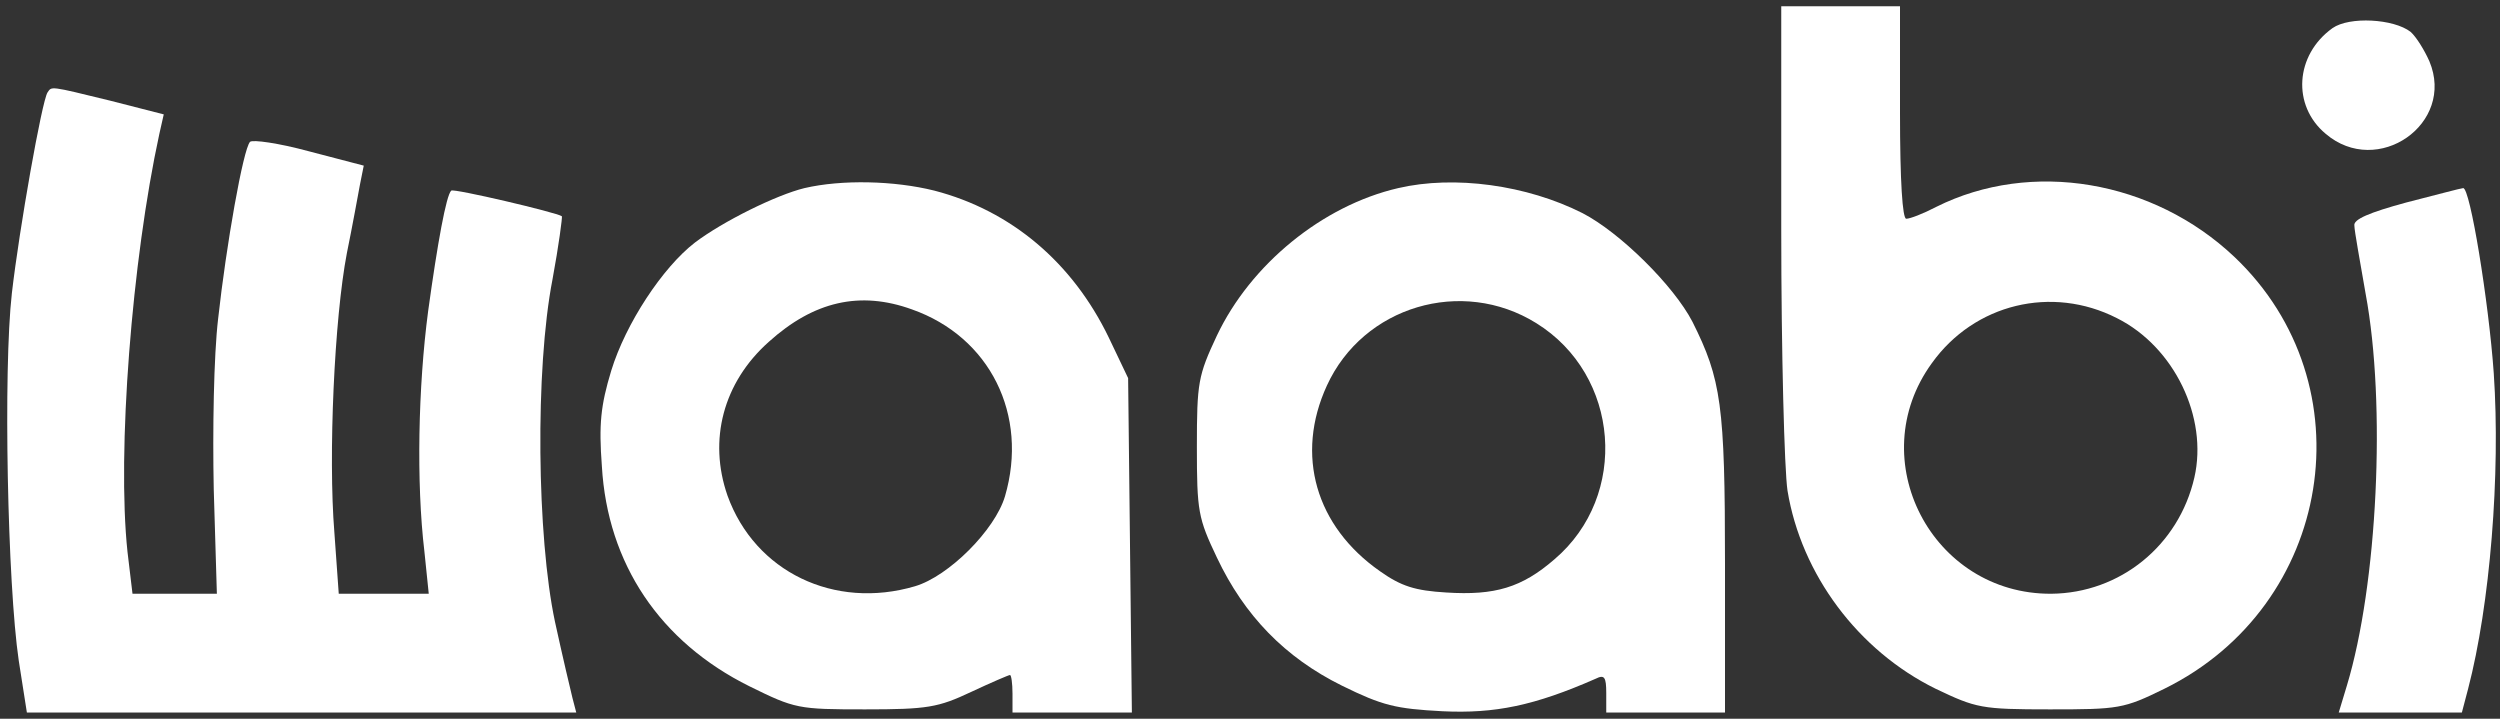 <?xml version="1.0" standalone="no"?>
<!DOCTYPE svg PUBLIC "-//W3C//DTD SVG 20010904//EN"
 "http://www.w3.org/TR/2001/REC-SVG-20010904/DTD/svg10.dtd">
<svg version="1.0" xmlns="http://www.w3.org/2000/svg"
 width="400pt" height="115pt" viewBox="0 0 400 115"
 preserveAspectRatio="xMidYMid meet">

<rect x="0" y="0" width="400" height="115" fill="#333333" stroke="none"/>

<g transform="translate(0,115) scale(0.1,-0.1)"
stroke="none">
<path fill="#FFFFFF" d="M2850 783 c0 -197 5 -385 10 -418 22 -134 113 -256 237 -317 65 -31
73 -33 183 -33 110 0 118 1 183 33 270 133 327 487 112 691 -130 123 -325 156
-477 80 -21 -11 -42 -19 -48 -19 -6 0 -10 59 -10 170 l0 170 -95 0 -95 0 0
-357z m537 -142 c92 -46 146 -159 124 -255 -25 -109 -119 -185 -229 -186 -191
-1 -303 215 -191 369 68 95 192 125 296 72z"/>
<path fill="#FFFFFF" d="M3732 1105 c-60 -43 -65 -124 -11 -169 83 -71 208 16 166 116 -8 18
-21 39 -30 47 -27 21 -98 25 -125 6z"/>
<path fill="#FFFFFF" d="M76 1002 c-9 -14 -45 -217 -57 -321 -14 -123 -7 -466 11 -588 l13
-83 440 0 439 0 -6 23 c-3 12 -16 67 -28 122 -29 136 -32 404 -4 548 10 54 16
100 15 101 -8 6 -174 45 -177 41 -8 -7 -22 -84 -37 -193 -16 -121 -19 -275 -6
-384 l7 -68 -72 0 -72 0 -7 98 c-10 123 0 343 20 447 9 44 18 94 21 110 l6 30
-88 23 c-48 13 -90 19 -94 15 -11 -12 -38 -165 -51 -283 -7 -59 -9 -179 -7
-273 l5 -167 -68 0 -67 0 -8 67 c-17 159 7 467 51 669 l7 31 -86 22 c-98 24
-93 23 -100 13z"/>
<path fill="#FFFFFF" d="M1287 849 c-45 -11 -130 -53 -175 -87 -52 -40 -111 -130 -134 -205
-17 -56 -20 -86 -15 -153 9 -156 93 -281 236 -352 73 -36 78 -37 185 -37 100
0 117 3 170 28 32 15 60 27 62 27 2 0 4 -13 4 -30 l0 -30 96 0 95 0 -3 268 -3
267 -31 65 c-58 120 -156 203 -279 235 -64 16 -148 18 -208 4z m172 -194 c125
-44 187 -169 149 -299 -16 -54 -90 -128 -144 -144 -129 -38 -256 23 -300 145
-31 89 -7 181 66 246 72 65 146 82 229 52z"/>
<path fill="#FFFFFF" d="M2237 849 c-121 -28 -236 -122 -290 -236 -30 -64 -32 -75 -32 -178 0
-103 2 -114 32 -177 44 -93 109 -160 200 -205 65 -32 86 -37 161 -41 84 -4
147 9 245 52 14 7 17 3 17 -23 l0 -31 95 0 95 0 0 238 c0 254 -6 295 -52 387
-30 58 -116 143 -176 174 -89 45 -205 61 -295 40z m221 -216 c134 -83 149
-276 29 -378 -52 -45 -95 -58 -173 -53 -50 3 -72 10 -106 34 -103 72 -136 186
-85 297 58 127 216 174 335 100z"/>
<path fill="#FFFFFF" d="M3850 826 c-59 -16 -85 -27 -83 -37 0 -8 9 -57 18 -109 33 -177 19
-465 -30 -627 l-13 -43 99 0 98 0 10 38 c35 134 52 343 41 505 -8 114 -38 298
-49 296 -3 0 -44 -11 -91 -23z"/>
</g>
</svg>
